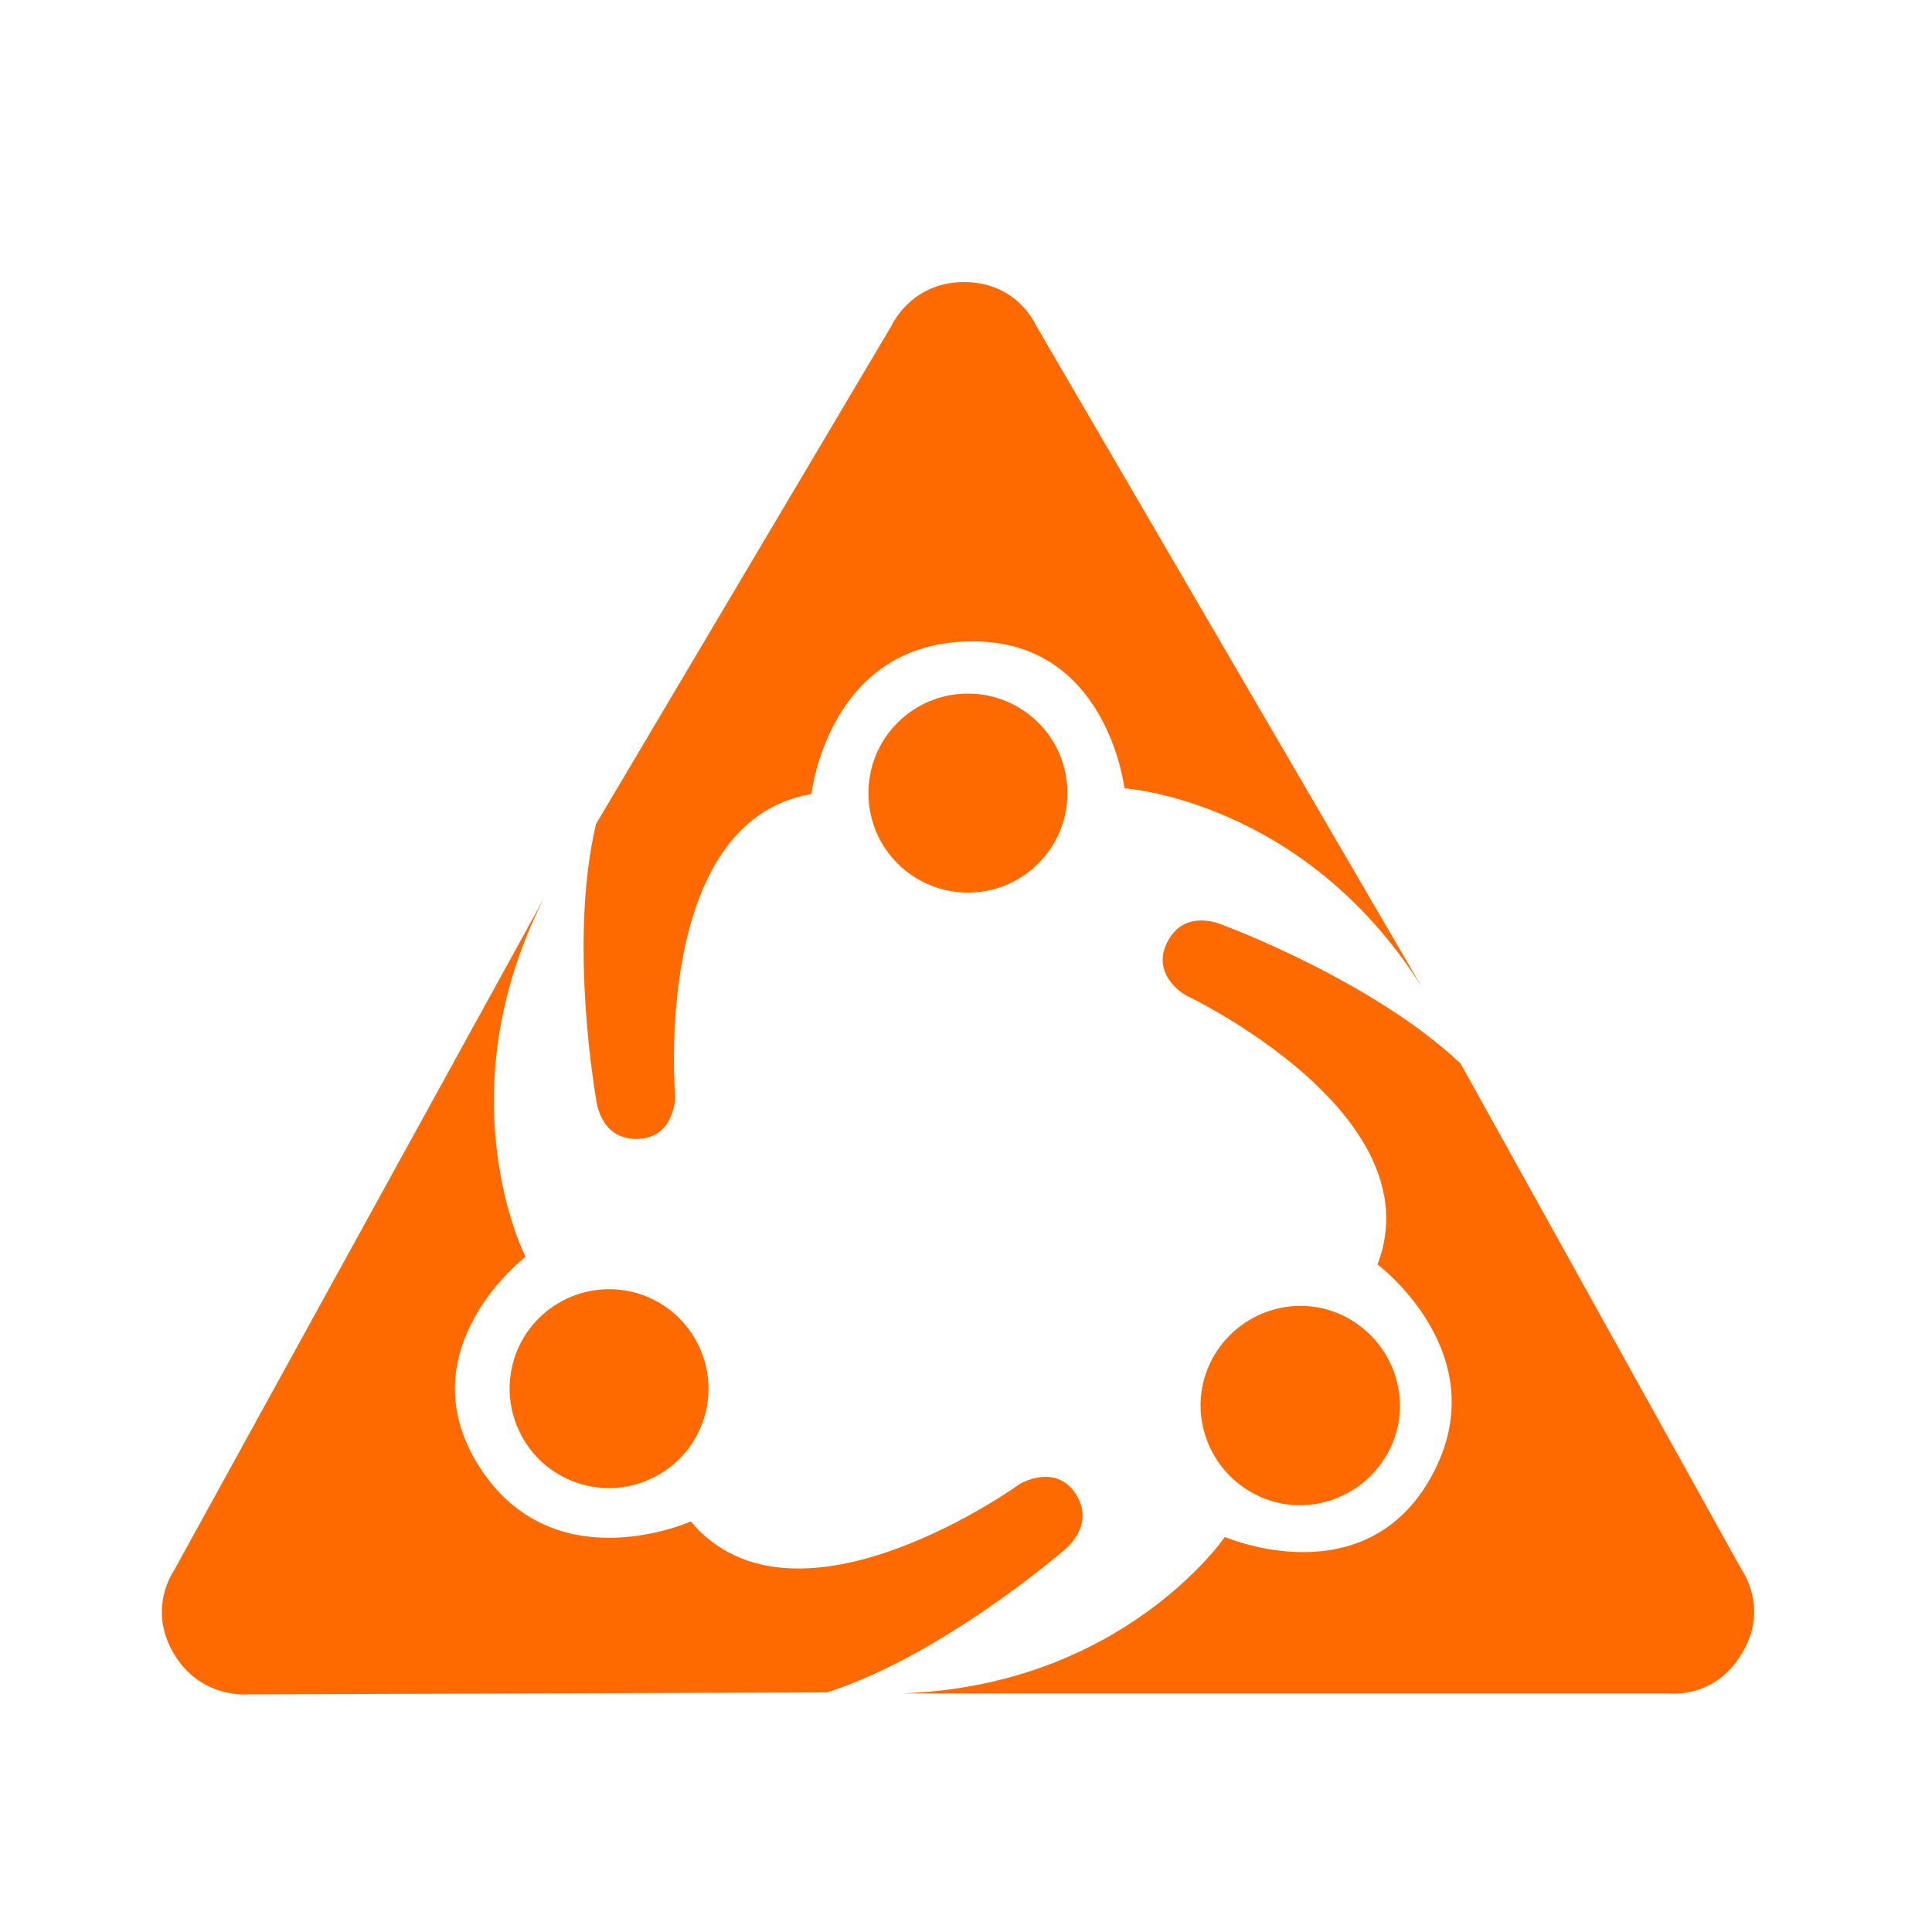 <?xml version="1.0" standalone="no"?><!DOCTYPE svg PUBLIC "-//W3C//DTD SVG 1.1//EN" "http://www.w3.org/Graphics/SVG/1.1/DTD/svg11.dtd"><svg t="1704331384325" class="icon" viewBox="0 0 1024 1024" version="1.1" xmlns="http://www.w3.org/2000/svg" p-id="30928" xmlns:xlink="http://www.w3.org/1999/xlink" width="200" height="200"><path d="M315.904 582.144s-14.848-82.944 0-145.408l156.672-264.192s10.24-23.04 38.4-23.04 37.888 22.528 37.888 22.528l204.8 351.232c-62.464-99.328-157.696-105.472-157.696-105.472s-9.216-79.872-82.944-77.824C438.784 341.504 430.08 420.864 430.08 420.864c-84.992 14.336-72.192 160.256-72.192 160.256s0 22.016-19.968 22.528c-20.48 0.512-22.016-21.504-22.016-21.504z m144.384-161.792c0 29.184 23.552 52.736 52.736 52.736 29.184 0 52.736-23.552 52.736-52.736s-23.552-52.736-52.736-52.736c-29.184 0-52.736 23.552-52.736 52.736z m462.848 411.648l-148.992-268.288c-46.592-44.032-125.44-73.216-125.44-73.216s-19.968-9.728-29.696 8.192 9.216 28.672 9.216 28.672 132.608 62.464 101.888 142.848c0 0 64 47.616 28.672 112.128-35.328 64.512-109.568 32.256-109.568 32.256s-53.76 78.848-171.008 82.944h406.528s24.064 3.072 38.4-20.992c14.848-24.064 0-44.544 0-44.544z m-260.608-41.472c25.088 14.848 57.344 6.144 72.192-18.944 14.848-25.088 6.144-57.344-18.944-72.192-25.088-14.848-57.344-6.144-72.192 18.944-14.848 25.088-6.144 57.344 18.944 72.192z m-92.16 1.536c-10.752-16.896-29.696-5.632-29.696-5.632s-118.784 86.016-174.592 19.968c0 0-72.704 32.768-112.128-29.184s24.576-111.104 24.576-111.104-43.52-84.992 9.728-189.952L92.16 832.512s-14.336 19.968 0 44.032c14.336 24.064 39.424 21.504 39.424 21.504l306.688-1.024c60.928-19.456 124.928-74.752 124.928-74.752s17.92-12.8 7.168-30.208zM277.504 762.88c14.848 25.088 47.104 33.28 72.192 18.432s33.28-47.104 18.432-72.192-47.104-33.28-72.192-18.432-33.28 47.104-18.432 72.192z" fill="#FF6A00" p-id="30929"></path></svg>